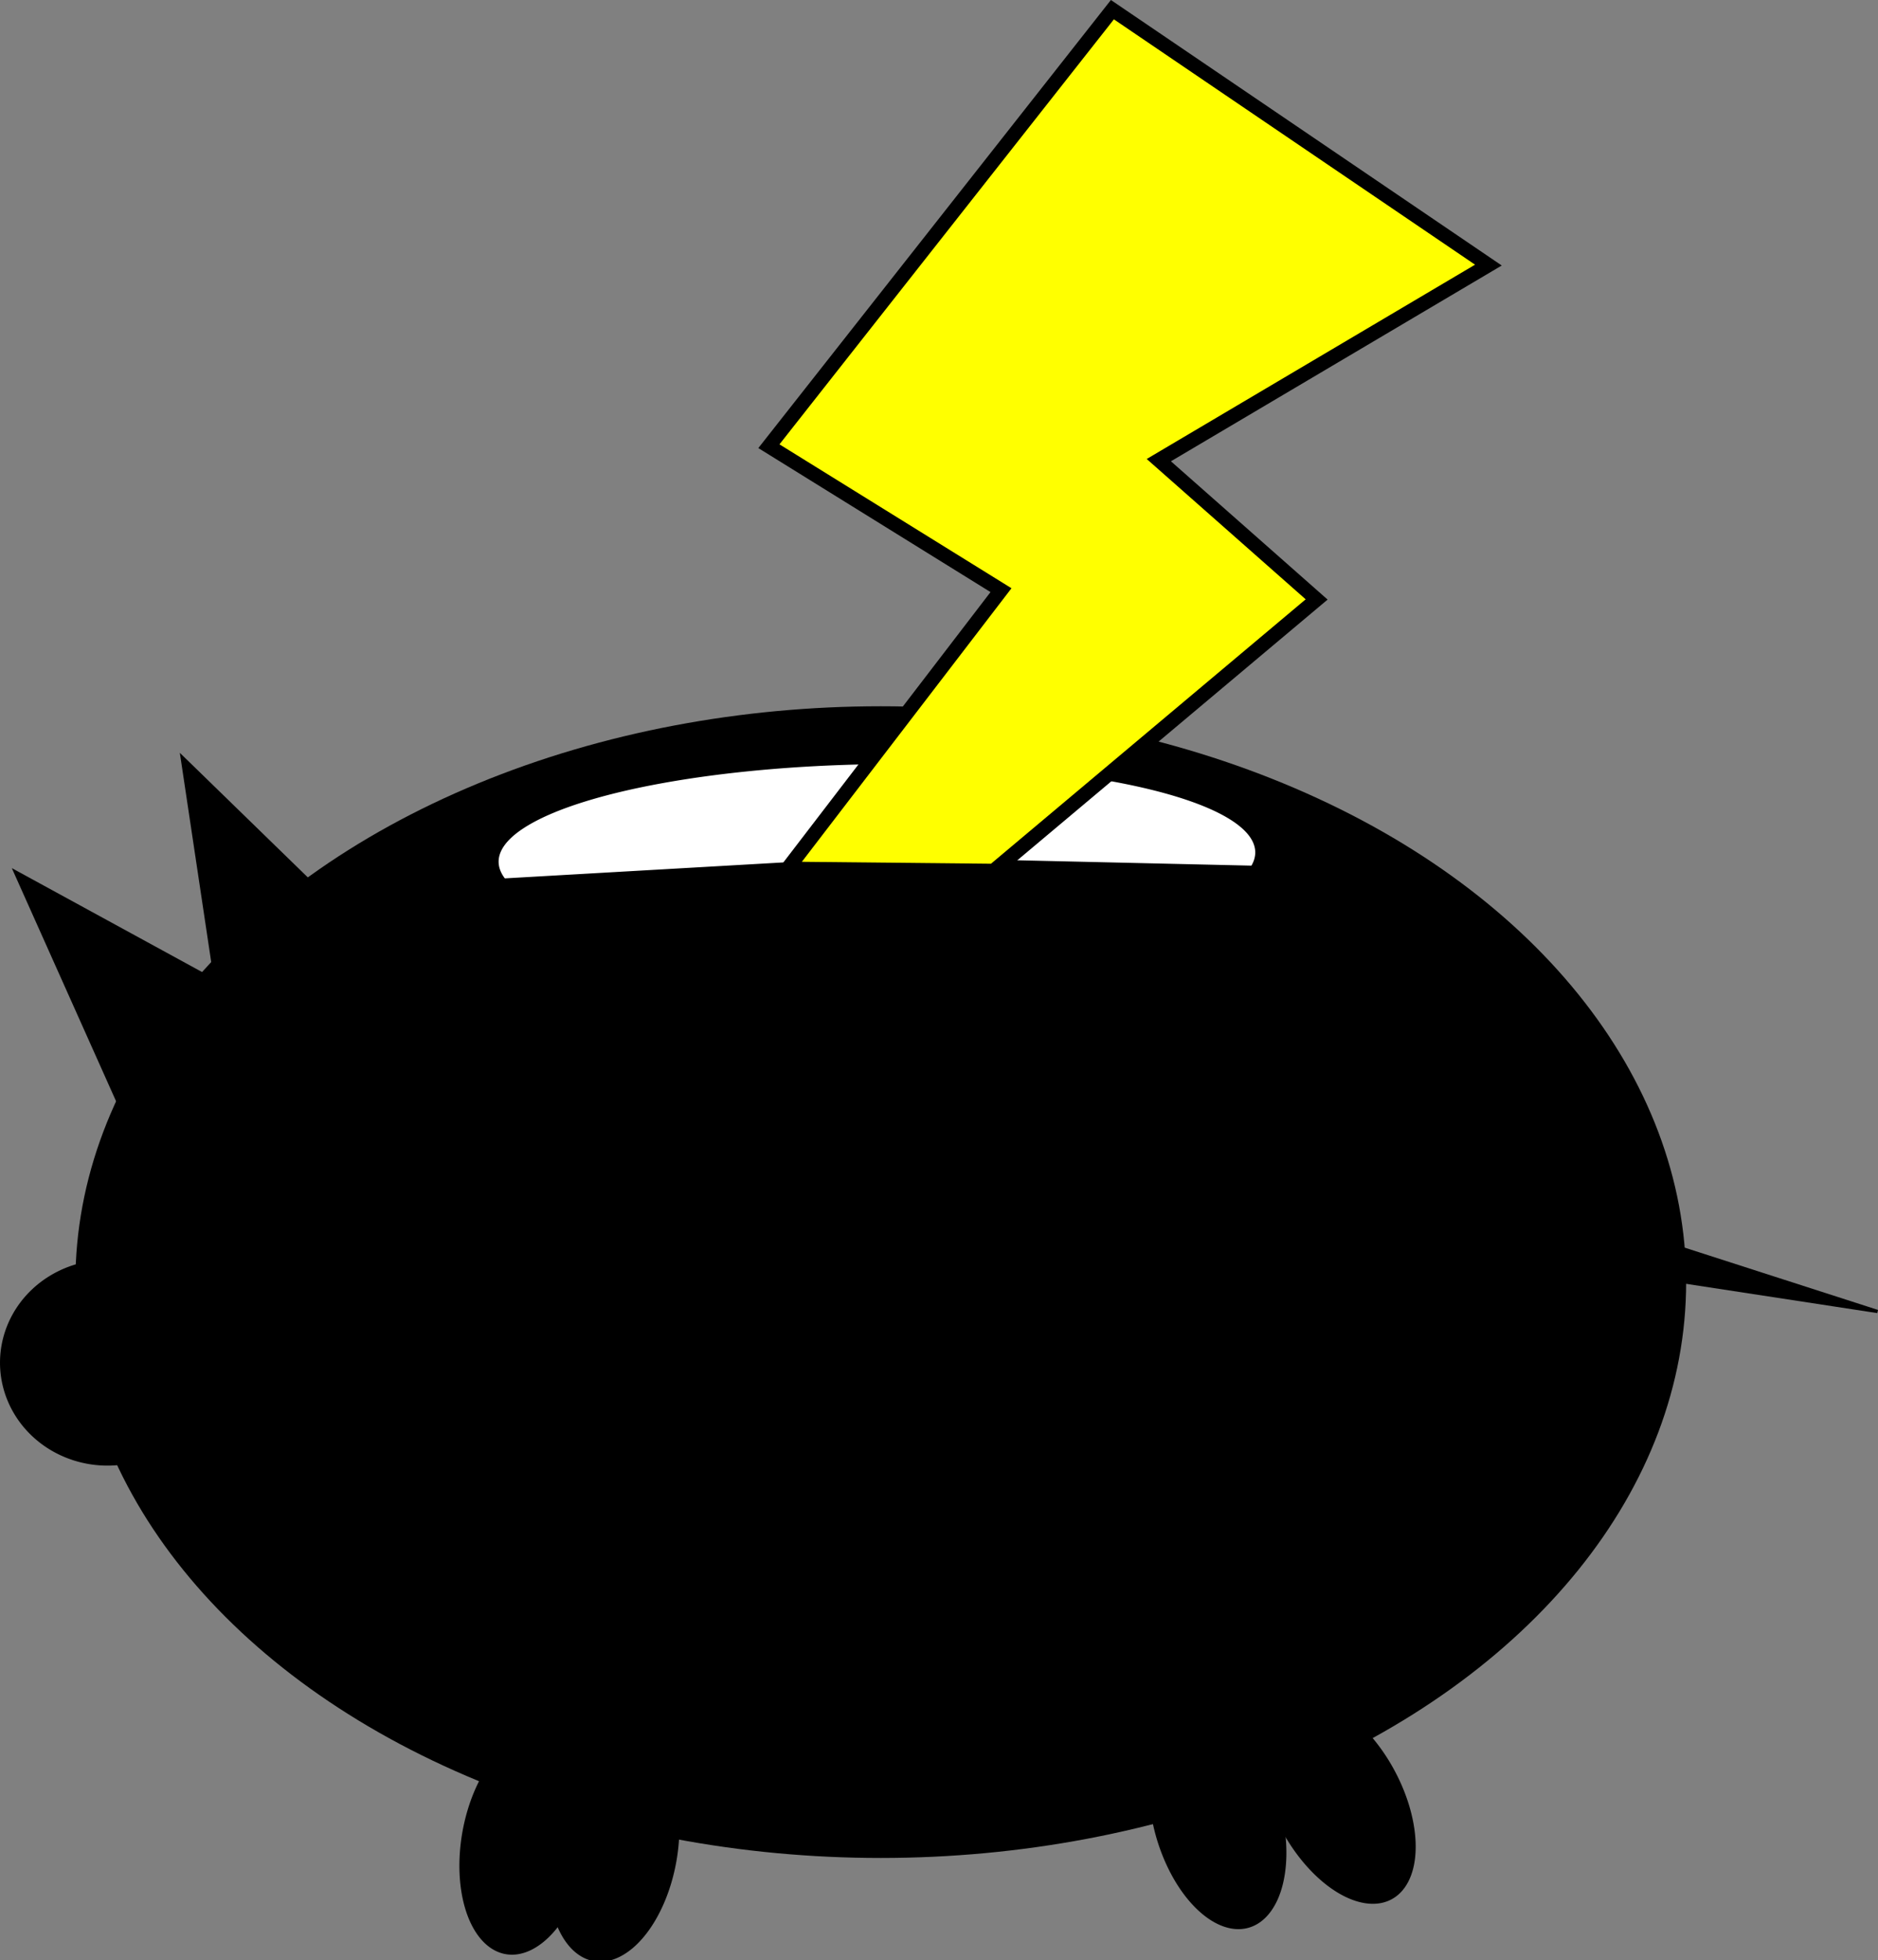 <?xml version="1.0" encoding="UTF-8" standalone="no"?>
<!-- Created with Inkscape (http://www.inkscape.org/) -->

<svg
   xmlns:dc="http://purl.org/dc/elements/1.1/"
   xmlns:cc="http://creativecommons.org/ns#"
   xmlns:rdf="http://www.w3.org/1999/02/22-rdf-syntax-ns#"
   xmlns:svg="http://www.w3.org/2000/svg"
   xmlns="http://www.w3.org/2000/svg"
   xmlns:sodipodi="http://sodipodi.sourceforge.net/DTD/sodipodi-0.dtd"
   xmlns:inkscape="http://www.inkscape.org/namespaces/inkscape"
   width="152.919mm"
   height="159.536mm"
   viewBox="0 0 152.919 159.536"
   version="1.1"
   id="svg16"
   inkscape:version="0.92.3 (2405546, 2018-03-11)">
  <rect x="0" y="0" width="152.919" height="159.536" fill="#808080" stroke="none"/>
  <defs
     id="defs10" />
  <sodipodi:namedview
     id="base"
     pagecolor="#ffffff"
     bordercolor="#666666"
     borderopacity="1.0"
     inkscape:pageopacity="0.0"
     inkscape:pageshadow="2"
     inkscape:zoom="1.4"
     inkscape:cx="602.04905"
     inkscape:cy="367.5915"
     inkscape:document-units="mm"
     inkscape:current-layer="layer1"
     showgrid="false"
     inkscape:window-width="3840"
     inkscape:window-height="2104"
     inkscape:window-x="-16"
     inkscape:window-y="-16"
     inkscape:window-maximized="1" />
  <g
     inkscape:label="Layer 1"
     inkscape:groupmode="layer"
     id="layer1"
     transform="translate(-14.993,-106.469)">
    <ellipse
       id="path18"
       cx="-86.711"
       cy="210.821"
       rx="65.579"
       ry="46.869"
       style="stroke-width:0.265"
       transform="scale(-1,1)" />
    <path
       id="path20"
       style="fill:#ffffff;stroke-width:0.265"
       sodipodi:type="arc"
       sodipodi:cx="84.093445"
       sodipodi:cy="-177.31807"
       sodipodi:rx="30.805059"
       sodipodi:ry="7.5595241"
       sodipodi:start="6.137811"
       sodipodi:end="3.319812"
       d="m 114.574,-178.413 a 30.805,7.56 0 0 1 -14.088,7.495 30.805,7.56 0 0 1 -33.632,-0.136 30.805,7.56 0 0 1 -13.077,-7.605 l 30.317,1.34 z"
       transform="matrix(1,-0.013,-0.013,-1,0,0)" />
    <path
       style="fill:#ffff00;stroke:#000000;stroke-width:1.165;stroke-linecap:butt;stroke-linejoin:miter;stroke-miterlimit:4;stroke-dasharray:none;stroke-opacity:1"
       d="m 79.114,177.182 17.387,-22.679 -18.899,-11.717 27.97,-35.53 30.616,20.789 -26.836,15.875 12.851,11.339 -26.309,22.094 z"
       id="path827"
       inkscape:connector-curvature="0" />
    <path
       style="fill:#000000;stroke:#000000;stroke-width:0.265px;stroke-linecap:butt;stroke-linejoin:miter;stroke-opacity:1"
       d="m 43.81,181.717 -13.985,-13.607 3.402,22.679 z"
       id="path829"
       inkscape:connector-curvature="0" />
    <path
       style="fill:#000000;stroke:#000000;stroke-width:0.265px;stroke-linecap:butt;stroke-linejoin:miter;stroke-opacity:1"
       d="m 33.361,186.78 -17.126,-9.351 9.367,20.932 z"
       id="path829-3"
       inkscape:connector-curvature="0" />
    <path
       style="fill:#000000;stroke-width:1.517;stroke-miterlimit:4;stroke-dasharray:none"
       id="path846"
       sodipodi:type="arc"
       sodipodi:cx="-23.746429"
       sodipodi:cy="217.37875"
       sodipodi:rx="8.7530766"
       sodipodi:ry="8.3772287"
       sodipodi:start="2.1607547"
       sodipodi:end="2.1330271"
       d="m -28.616,224.34 a 8.753,8.377 0 0 1 -2.438,-11.573 8.753,8.377 0 0 1 12.075,-2.413 8.753,8.377 0 0 1 2.605,11.54 8.753,8.377 0 0 1 -12.039,2.573"
       sodipodi:open="true"
       transform="scale(-1,1)" />
    <path
       style="fill:#000000;stroke:#000000;stroke-width:0.265px;stroke-linecap:butt;stroke-linejoin:miter;stroke-opacity:1"
       d="m 150.031,207.465 17.84,5.746 -17.907,-2.74 z"
       id="path848"
       inkscape:connector-curvature="0" />
    <path
       style="fill:#000000;stroke-width:1.165;stroke-miterlimit:4;stroke-dasharray:none"
       id="path850"
       sodipodi:type="arc"
       sodipodi:cx="-39.163704"
       sodipodi:cy="276.17673"
       sodipodi:rx="5.1971726"
       sodipodi:ry="9.1659222"
       sodipodi:start="2.1607525"
       sodipodi:end="2.1330192"
       sodipodi:open="true"
       d="m -42.055,283.793 a 5.197,9.166 0 0 1 -1.447,-12.663 5.197,9.166 0 0 1 7.17,-2.64 5.197,9.166 0 0 1 1.547,12.626 5.197,9.166 0 0 1 -7.148,2.815"
       transform="matrix(-0.961,0.277,0.277,0.961,0,0)" />
    <path
       style="fill:#000000;stroke-width:1.165;stroke-miterlimit:4;stroke-dasharray:none"
       id="path850-0"
       sodipodi:type="arc"
       sodipodi:cx="11.727552"
       sodipodi:cy="281.45258"
       sodipodi:rx="5.1971726"
       sodipodi:ry="9.1659222"
       sodipodi:start="2.1607525"
       sodipodi:end="2.1330192"
       sodipodi:open="true"
       d="m 8.836,289.069 a 5.197,9.166 0 0 1 -1.447,-12.663 5.197,9.166 0 0 1 7.17,-2.64 5.197,9.166 0 0 1 1.547,12.626 5.197,9.166 0 0 1 -7.148,2.815"
       transform="matrix(-0.879,0.477,0.477,0.879,0,0)" />
    <path
       style="fill:#000000;stroke-width:1.165;stroke-miterlimit:4;stroke-dasharray:none"
       id="path850-6"
       sodipodi:type="arc"
       sodipodi:cx="-108.86739"
       sodipodi:cy="241.63036"
       sodipodi:rx="5.1971726"
       sodipodi:ry="9.1659222"
       sodipodi:start="2.1607525"
       sodipodi:end="2.1330192"
       sodipodi:open="true"
       d="m -111.759,249.247 a 5.197,9.166 0 0 1 -1.447,-12.663 5.197,9.166 0 0 1 7.17,-2.64 5.197,9.166 0 0 1 1.547,12.626 5.197,9.166 0 0 1 -7.148,2.815"
       transform="matrix(-0.985,-0.175,-0.175,0.985,0,0)" />
    <path
       style="fill:#000000;stroke-width:1.165;stroke-miterlimit:4;stroke-dasharray:none"
       id="path850-6-7"
       sodipodi:type="arc"
       sodipodi:cx="-101.69724"
       sodipodi:cy="242.32683"
       sodipodi:rx="5.1971726"
       sodipodi:ry="9.1659222"
       sodipodi:start="2.1607525"
       sodipodi:end="2.1330192"
       sodipodi:open="true"
       d="m -104.589,249.943 a 5.197,9.166 0 0 1 -1.447,-12.663 5.197,9.166 0 0 1 7.17,-2.64 5.197,9.166 0 0 1 1.547,12.626 5.197,9.166 0 0 1 -7.148,2.815"
       transform="matrix(-0.985,-0.175,-0.175,0.985,0,0)" />
  </g>
</svg>
